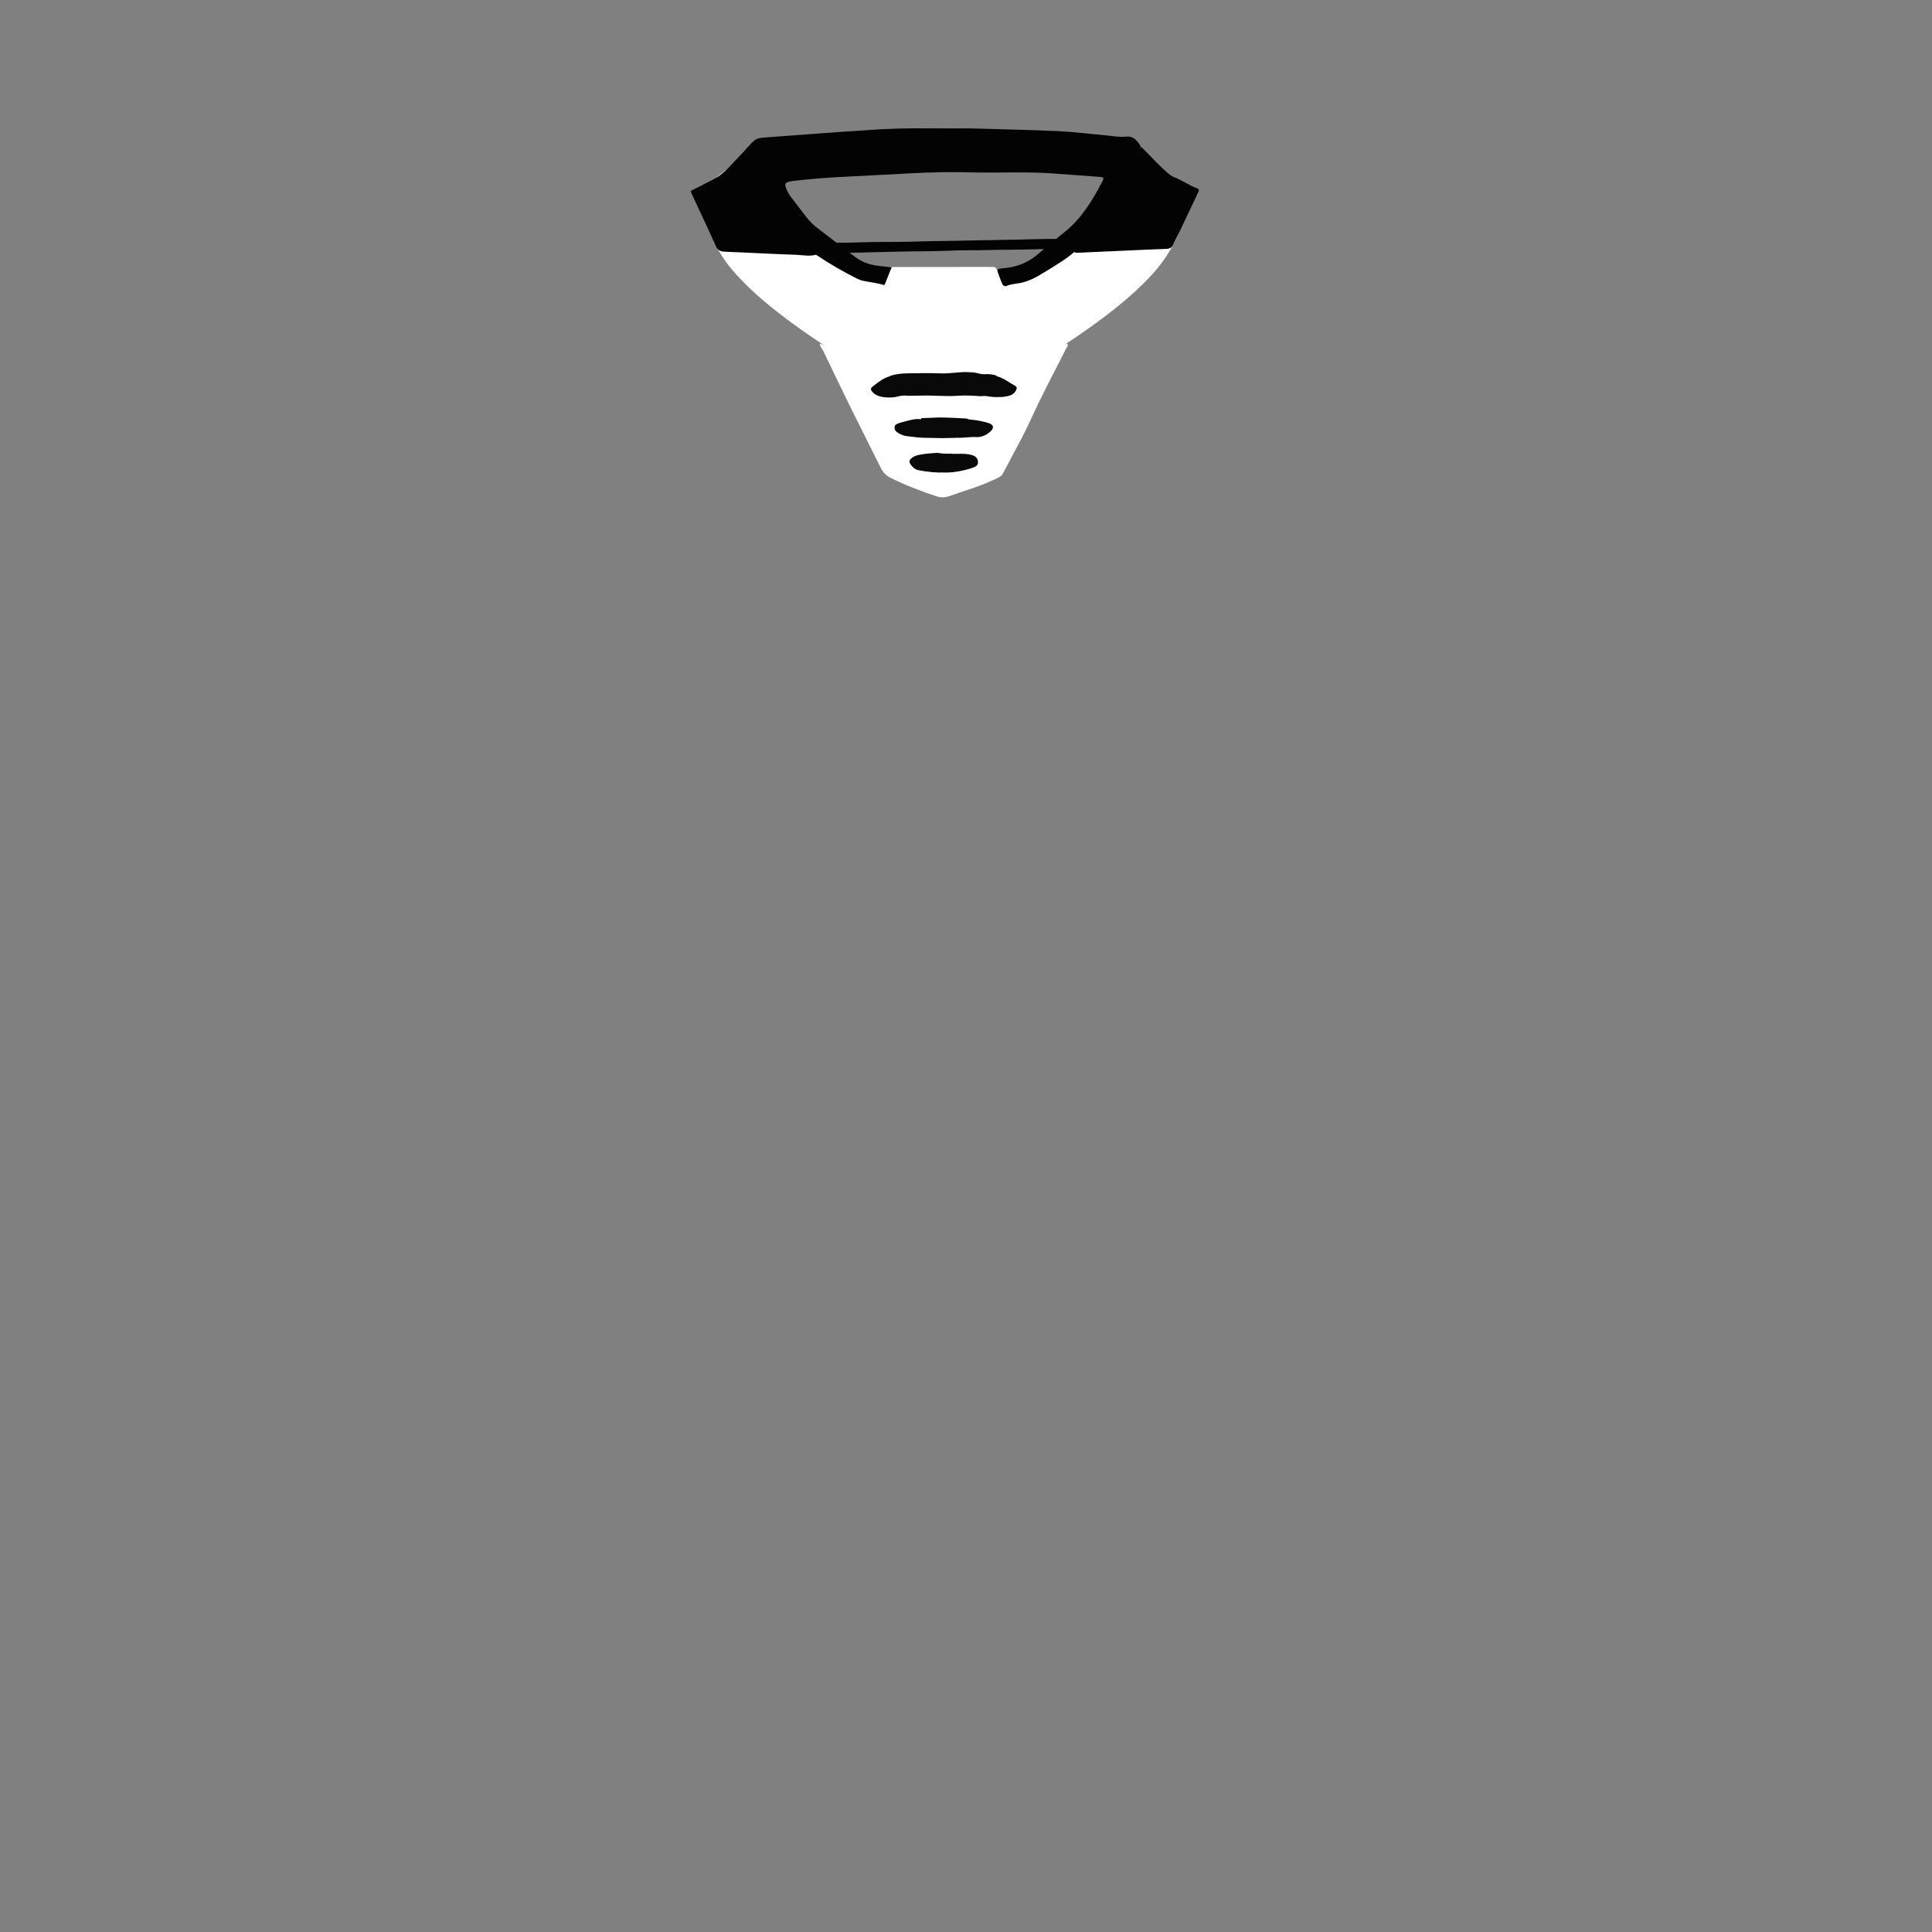 <?xml version="1.0" encoding="utf-8"?>
<!-- Generator: Adobe Illustrator 16.0.0, SVG Export Plug-In . SVG Version: 6.00 Build 0)  -->
<!DOCTYPE svg PUBLIC "-//W3C//DTD SVG 1.1//EN" "http://www.w3.org/Graphics/SVG/1.1/DTD/svg11.dtd">
<svg version="1.1" id="Layer_1" xmlns="http://www.w3.org/2000/svg" xmlns:xlink="http://www.w3.org/1999/xlink" x="0px" y="0px"
	 width="850.39px" height="850.39px" viewBox="0 0 850.39 850.39" enable-background="new 0 0 850.39 850.39" xml:space="preserve">
<rect x="0" y="0" width="850.39" height="850.39" fill="#808080" stroke="none"/>
<path fill="#FFFFFF" d="M377.573,161.047c-9.866-5.719-19.105-11.667-27.994-18.151c-9.254-6.75-18.17-13.896-25.845-22.467
	c-3.777-4.218-6.993-8.793-9.357-13.978c-3.162-6.933-6.487-13.792-9.727-20.689c-0.844-1.795-0.822-1.814,0.875-2.667
	c1.083-0.543,2.156-1.12,3.275-1.58c5.882-2.419,10.705-6.277,15.079-10.815c1.855-1.926,3.96-3.613,6.193-5.626
	c0.349,0.087,0.512,0.944,0.885,1.569c4.44,7.437,8.86,14.886,13.273,22.339c0.664,1.121,1.38,2.196,2.221,3.194
	c5.583,6.626,11.165,13.252,16.717,19.904c1.017,1.216,2.161,2.181,3.573,2.931c4.666,2.479,9.296,5.022,13.911,7.593
	c2.455,1.368,5.182,1.93,7.798,2.822c1.881,0.642,1.905,0.646,1.316,2.518c-1.06,3.375-2.149,6.739-3.324,10.41
	c3.122-0.346,5.942-0.018,8.781-0.336c2.483-0.278,5.005-0.231,7.51-0.319c5.181-0.182,10.362-0.319,15.542-0.547
	c6.812-0.3,13.635-0.295,20.44-0.818c1.777-0.137,3.576-0.021,5.279-0.021c0.309-1.013-0.047-1.64-0.25-2.289
	c-0.652-2.065-1.316-4.125-1.963-6.192c-0.645-2.059-0.666-2.169,1.299-2.693c8.42-2.244,15.398-7.423,23.047-11.235
	c0.807-0.401,1.301-1.129,1.855-1.79c5.408-6.433,10.805-12.877,16.229-19.295c1.291-1.528,2.439-3.139,3.455-4.862
	c4.314-7.31,8.66-14.602,12.994-21.899c0.305-0.513,0.611-1.025,0.801-1.339c1.756,1.578,3.605,3.002,5.172,4.688
	c4.775,5.136,10.135,9.404,16.664,12.128c1.477,0.615,3.684,0.96,4.029,2.407c0.285,1.186-1.082,2.778-1.742,4.178
	c-2.66,5.64-5.453,11.22-7.965,16.924c-2.875,6.522-7.002,12.126-11.875,17.243c-7.441,7.813-15.844,14.496-24.557,20.805
	c-8.074,5.847-16.439,11.255-25.023,16.318c-0.652,0.384-1.248,0.92-2.061,0.993c-0.74-0.471-0.848-1.308-1.131-2.001
	c-2.232-5.445-4.947-10.695-6.652-16.351c-0.271-0.897-0.723-1.247-1.65-1.234c-4.578,0.062-9.156,0.05-13.725,0.478
	c-2.412,0.226-4.842,0.068-7.267,0.189c-5.954,0.298-11.92,0.358-17.878,0.58c-6.554,0.244-13.104,0.593-19.659,0.821
	c-1.18,0.041-1.352,0.773-1.686,1.584C382.22,149.904,379.953,155.328,377.573,161.047z"/>
<path fill="#030303" d="M502.335,64.621c3.936,3.832,7.406,7.956,11.559,11.394c1.01,0.833,2.02,1.6,3.242,2.104
	c3.357,1.386,6.375,3.472,9.781,4.763c0.984,0.373,0.904,0.979,0.484,1.85c-2.713,5.608-5.352,11.252-8.035,16.874
	c-0.934,1.953-2.033,3.831-2.861,5.824c-0.623,1.498-1.562,2.074-3.145,2.125c-5.629,0.183-11.254,0.456-16.881,0.706
	c-6.666,0.295-13.33,0.604-19.994,0.904c-0.693,0.031-1.387,0.072-2.078,0.083c-1.625,0.025-1.625,0.019-1.662-1.872
	c-5.248,0.413-10.506,0.102-15.766,0.31c-7.777,0.307-15.572,0.164-23.354,0.402c-4.764,0.146-9.531-0.022-14.284,0.203
	c-8.818,0.417-17.646,0.256-26.461,0.53c-9.167,0.285-18.332,0.469-27.502,0.493c-1.72,0.004-3.683-0.177-5.107,0.424
	c-3.415,1.441-6.766,0.506-10.101,0.402c-10.391-0.326-20.771-0.963-31.161-1.346c-1.987-0.073-3.095-0.654-3.938-2.532
	c-3.407-7.575-6.992-15.069-10.498-22.599c-0.803-1.725-0.743-1.666,1.038-2.545c3.489-1.724,7.03-3.378,10.37-5.366
	c2.293-1.365,4.148-3.394,6.01-5.333c2.459-2.562,4.881-5.161,7.483-7.918c2.317,3.146,5.132,5.806,6.952,9.29
	c3.729,7.135,7.597,14.197,11.346,21.321c1.058,2.01,2.266,3.865,3.855,5.497c1.631,1.675,3.229,3.394,4.714,5.197
	c0.864,1.051,1.811,1.429,3.136,1.342c6.474-0.427,12.963-0.208,19.445-0.479c7.523-0.316,15.069-0.055,22.598-0.308
	c8.993-0.303,17.99-0.307,26.982-0.535c9.082-0.229,18.168-0.228,27.24-0.556c5.963-0.216,11.934,0.057,17.889-0.399
	c1.113-0.085,1.92-0.384,2.719-1.186c3.744-3.761,7.08-7.766,9.434-12.608c2.191-4.51,4.865-8.785,7.166-13.246
	C495.429,73.025,498.392,68.592,502.335,64.621z"/>
<path fill="#030303" d="M427.298,56.509c14.322,0.433,26.451,0.655,38.562,1.222c6.912,0.324,13.797,1.229,20.697,1.834
	c3.018,0.265,6.037,0.893,9.059,0.571c2.406-0.256,3.914,0.773,5.268,2.512c1.416,1.817,1.479,1.798,0.338,3.713
	c-5.09,8.556-9.496,17.5-14.625,26.025c-10.787,17.935-13.152,19.094-28.582,28.465c-3.375,2.05-6.883,3.581-10.84,4
	c-0.943,0.1-1.867,0.38-2.805,0.534c-0.83,0.136-1.725,0.959-2.447,0.375c-0.846-0.683-1.432-1.708-2.059-2.634
	c-0.229-0.34-0.312-0.815-0.354-1.239c-0.365-3.585-1.611-3.461,2.75-3.884c5.787-0.562,10.789-2.656,15.139-6.588
	c3.658-3.307,7.58-6.325,11.408-9.44c7.361-5.988,12.131-13.896,16.428-22.15c0.744-1.431,0.525-1.829-1.066-1.955
	c-6.646-0.525-13.303-0.957-19.951-1.472c-12.545-0.97-25.117-0.18-37.662-0.542c-17.252-0.498-34.407,1.033-51.599,1.783
	c-8.387,0.366-16.773,0.957-25.122,1.93c-0.687,0.08-1.375,0.173-2.053,0.31c-2.264,0.458-2.546,0.992-1.688,3.206
	c0.537,1.381,1.308,2.643,2.194,3.818c2.191,2.902,4.413,5.783,6.641,8.657c1.494,1.927,3.244,3.596,5.186,5.075
	c5.371,4.096,10.734,8.201,16.09,12.318c2.951,2.268,6.29,3.539,9.963,3.99c1.805,0.222,3.608,0.456,5.416,0.649
	c0.989,0.106,1.257,0.534,1.131,1.552c-0.251,2.014-0.647,3.891-2.14,5.431c-0.568,0.587-1.04,0.737-1.801,0.594
	c-2.893-0.542-5.797-1.023-8.695-1.527c-1.035-0.18-1.99-0.58-2.922-1.046c-6.043-3.025-11.888-6.396-17.506-10.151
	c-2.616-1.749-4.779-3.995-6.812-6.37c-4.632-5.414-8.611-11.299-12.176-17.445c-3.952-6.815-7.951-13.601-12.174-20.25
	c-0.794-1.251-0.739-1.98,0.233-3.094c3.92-4.49,3.879-4.482,9.714-4.897c10.625-0.755,21.245-1.583,31.868-2.357
	c3.714-0.271,7.438-0.422,11.149-0.715c9.505-0.75,19.023-0.918,28.554-0.821C416.504,56.562,423.002,56.509,427.298,56.509z"/>
<path fill="#FFFFFF" d="M390.201,165.362c-0.343-0.166-0.686-0.333-1.025-0.499c-0.164-0.014-0.33-0.028-0.495-0.043
	c-0.965-0.353-1.925-0.719-2.896-1.053c-0.423-0.146-0.875-0.309-0.997-0.742c-0.791-2.826-3.637-3.664-5.365-5.58
	c-0.545-0.604-1.84,0.394-2.167-0.781c-0.243-0.873,0.446-1.613,0.743-2.374c4.608-11.803,9.278-23.582,13.941-35.364
	c0.188-0.479,0.451-0.929,0.68-1.392c14.742-0.017,29.483-0.034,44.225-0.05c0.98-0.083,1.615,0.284,1.951,1.27
	c1.814,5.308,4.146,10.416,5.938,15.748c1.021,3.042,2.471,6.022,3.682,9.048c1.365,3.411,2.711,6.831,4.07,10.244
	c1.078,2.707,1.098,2.794-1.096,4.551c-1.221,0.978-2.232,2.021-2.994,3.446c-1.258,2.353-1.576,2.323-3.506,0.688
	c-1.994,1.047-3.309,3.026-5.447,3.904c-0.947,0.388-1.105,1.481-1.482,2.346c-0.434,0.994-0.641,2.383-2.305,1.488
	c-0.271-0.145-0.541-0.05-0.686,0.153c-0.967,1.37-2.674,2.184-2.908,4.115c-0.182,1.483-1.125,2.689-1.764,4.002
	c-0.902,1.859-1.793,3.726-2.729,5.567c-0.467,0.92-0.945,1.907-2.132,2.067c-0.676,0.091-0.778,0.624-0.976,1.066
	c-1.199,2.688-2.343,5.401-3.565,8.079c-0.515,1.124-0.196,2.336-0.688,3.512c-1.224,2.928-3,5.616-3.779,8.741
	c-0.179,0.716-0.913,1.112-1.614,1.119c-0.706,0.007-0.901-0.726-1.108-1.274c-0.314-0.832-0.152-1.712-0.137-2.574
	c0.044-0.043,0.133-0.12,0.126-0.129c-0.065-0.093-0.146-0.175-0.224-0.261c-0.045-0.39-0.09-0.779-0.136-1.167
	c0.045-0.136,0.008-0.244-0.11-0.322c-0.128-0.27-0.255-0.539-0.381-0.808c0.05-0.91-0.244-1.7-0.845-2.381
	c-0.708-0.757-1.436-1.498-2.12-2.277c-0.741-0.845-2.07-1.584-0.432-2.868c0.456-0.357-0.037-0.977-0.243-1.424
	c-1.27-2.746-2.561-5.481-3.858-8.214c-0.182-0.384-0.395-1.014-0.665-1.054c-1.918-0.289-1.892-1.938-2.44-3.223
	c-1.623-3.793-3.192-7.6-6.354-10.501c-1.457-1.338-2.636-2.979-3.938-4.482C391.449,165.133,390.808,165.345,390.201,165.362z"/>
<path fill="#0A0909" d="M430.941,192.656c-1.793-0.467-3.535-0.325-5.23-0.204c-7.329,0.521-14.645,0.517-21.973,0.004
	c-1.64-0.115-3.254-0.342-4.882-0.5c-1.522-0.148-2.776-0.91-4.035-1.666c-0.905-0.543-1.236-1.393-1.21-2.421
	c0.027-1.137,0.969-1.404,1.735-1.663c3.854-1.301,7.797-2.14,11.893-2.213c2.666-0.047,5.377-0.31,7.99-0.223
	c5.913,0.198,11.896,0.246,17.699,1.663c1.498,0.366,2.223,0.113,2.775-1.264c1.012-2.521,2.914-4.46,4.492-6.61
	c0.307-0.417,0.648-0.813,0.902-1.26c0.562-0.984,0.363-1.417-0.674-1.607c-0.086-0.016-0.174-0.021-0.26-0.017
	c-6.127,0.243-12.193-0.936-18.367-0.484c-5.416,0.396-10.898-0.229-16.342-0.066c-3.866,0.115-7.75-0.062-11.618,0.659
	c-2.521,0.47-5.181,0.427-7.646-0.704c-0.393-0.18-0.824-0.291-1.184-0.519c-2.27-1.443-2.216-2.426-0.229-4.191
	c4.263-3.789,9.357-4.986,14.84-5.05c4.936-0.058,9.877-0.149,14.807,0.031c3.982,0.146,7.891-0.771,11.86-0.543
	c1.283,0.074,2.535,0.073,3.822,0.412c1.125,0.296,2.33,0.575,3.566,0.483c3.51-0.259,6.615,1.001,9.572,2.716
	c1.121,0.65,2.186,1.399,3.309,2.043c0.941,0.54,1.578,1.118,0.789,2.236c0.947,4.693-2.631,7.378-4.93,10.483
	c-2.025,2.737-3.545,5.685-5.133,8.64c-2.324,4.325-3.805,9.013-5.902,13.432c-0.334,0.703-0.633,1.43-1.051,2.082
	c-0.74,1.163-1.752,1.596-2.84,0.812c-1.057-0.76-1.946-0.473-2.901-0.216c-6.137,1.652-12.327,1.166-18.514,0.46
	c-2.005-0.229-3.866-0.879-5.128-2.669c-1.062-1.505-0.986-2.426,0.516-3.49c0.557-0.394,1.196-0.784,1.849-0.912
	c3.447-0.676,6.84-1.418,10.462-0.834c2.787,0.449,5.701,0.104,8.559,0.125c1.211,0.009,2.431-0.036,3.63,0.099
	c2.246,0.25,2.557,0.263,3.26-1.66C429.861,196.31,430.925,194.671,430.941,192.656z"/>
<path fill="#FFFFFF" d="M391.945,165.531c-3.334,0.837-5.579,2.921-8,4.711c-0.773,0.572-0.767,1.204-0.181,1.985
	c1.502,2.001,3.712,2.456,5.949,2.669c1.883,0.18,3.811,0.177,5.666-0.397c0.166-0.051,0.328-0.121,0.498-0.149
	c3.83-0.651,4.617-0.241,6.432,3.243c0.918,1.762,1.878,3.502,2.832,5.246c0.249,0.455,0.58,0.876,0.226,1.697
	c-2.701-0.413-5.309,0.56-7.97,1.224c-0.504,0.125-1.02,0.223-1.499,0.409c-0.947,0.369-2.082,0.602-2.163,1.909
	c-0.072,1.166,0.618,1.886,1.562,2.49c1.271,0.812,2.647,1.28,4.118,1.466c2.989,0.378,5.975,0.879,9,0.743
	c1.16-0.052,1.728,0.344,1.999,1.481c0.396,1.664,1.325,3.175,1.629,5.099c-2.592,0.168-5.055,0.347-7.479,0.84
	c-1.3,0.264-2.493,0.684-3.486,1.588c-0.819,0.746-1.024,1.568-0.35,2.522c0.866,1.229,1.867,2.328,3.408,2.633
	c8.082,1.604,16.111,1.736,24-1.052c2.078-0.735,2.615-1.549,2.246-3.182c-0.326-1.438-1.389-2.083-2.723-2.453
	c-1.861-0.516-3.756-0.534-5.663-0.498c-0.945,0.018-1.891,0.003-3.045,0.003c0.438-2.273,1.319-4.193,2.221-6.121
	c0.322-0.688,0.771-0.827,1.417-0.845c2.326-0.067,4.626-0.463,6.97-0.382c2.432,0.085,4.58-0.84,6.365-2.471
	s1.465-3.031-0.885-3.757c-2.471-0.764-5.014-1.239-7.596-1.47c-0.516-0.046-1.035-0.018-1.662-0.378
	c0.504-2.238,2.02-4.054,2.824-6.178c1.102-2.915,2.734-4.444,6.396-3.678c2.861,0.599,6.023,0.49,9.018-0.242
	c1.42-0.348,2.455-1.064,3.189-2.397c0.549-0.998,0.4-1.575-0.514-2.082c-2.611-1.449-4.949-3.404-8.189-4.226
	c2.021-1.772,4.09-3.017,6.135-4.22c2.615-1.54,5.174-3.146,7.512-5.067c0.936-0.77,1.646-0.845,2.422,0.045
	c0.781,0.899,1.561,0.721,2.529,0.252c3.414-1.652,6.857-3.244,10.318-4.795c0.727-0.325,1.623-1.127,2.338-0.383
	c0.635,0.658-0.186,1.461-0.512,2.108c-3.812,7.547-7.764,15.027-11.479,22.622c-2.846,5.815-5.418,11.763-8.451,17.487
	c-2.629,4.958-5.277,9.907-7.887,14.875c-0.432,0.821-1.07,1.317-1.865,1.71c-3.717,1.836-7.545,3.396-11.469,4.729
	c-3.425,1.165-6.869,2.277-10.279,3.489c-1.866,0.663-3.737,0.693-5.556,0.091c-6.88-2.276-13.636-4.854-20.146-8.086
	c-2.083-1.034-3.427-2.439-4.418-4.435c-4.182-8.416-8.451-16.788-12.605-25.216c-4.273-8.672-8.467-17.384-12.646-26.103
	c-0.494-1.03-1.481-1.858-1.605-3.403c3.505,1.16,6.628,2.522,9.731,3.938c0.941,0.43,1.909,0.807,2.845,1.25
	c1.156,0.546,2.204,0.966,3.131-0.458c0.519-0.796,1.244-0.29,1.8,0.125c1.662,1.242,3.386,2.417,4.929,3.795
	c1.7,1.519,3.604,2.639,5.643,3.593C389.926,163.942,390.979,164.346,391.945,165.531z"/>
</svg>
